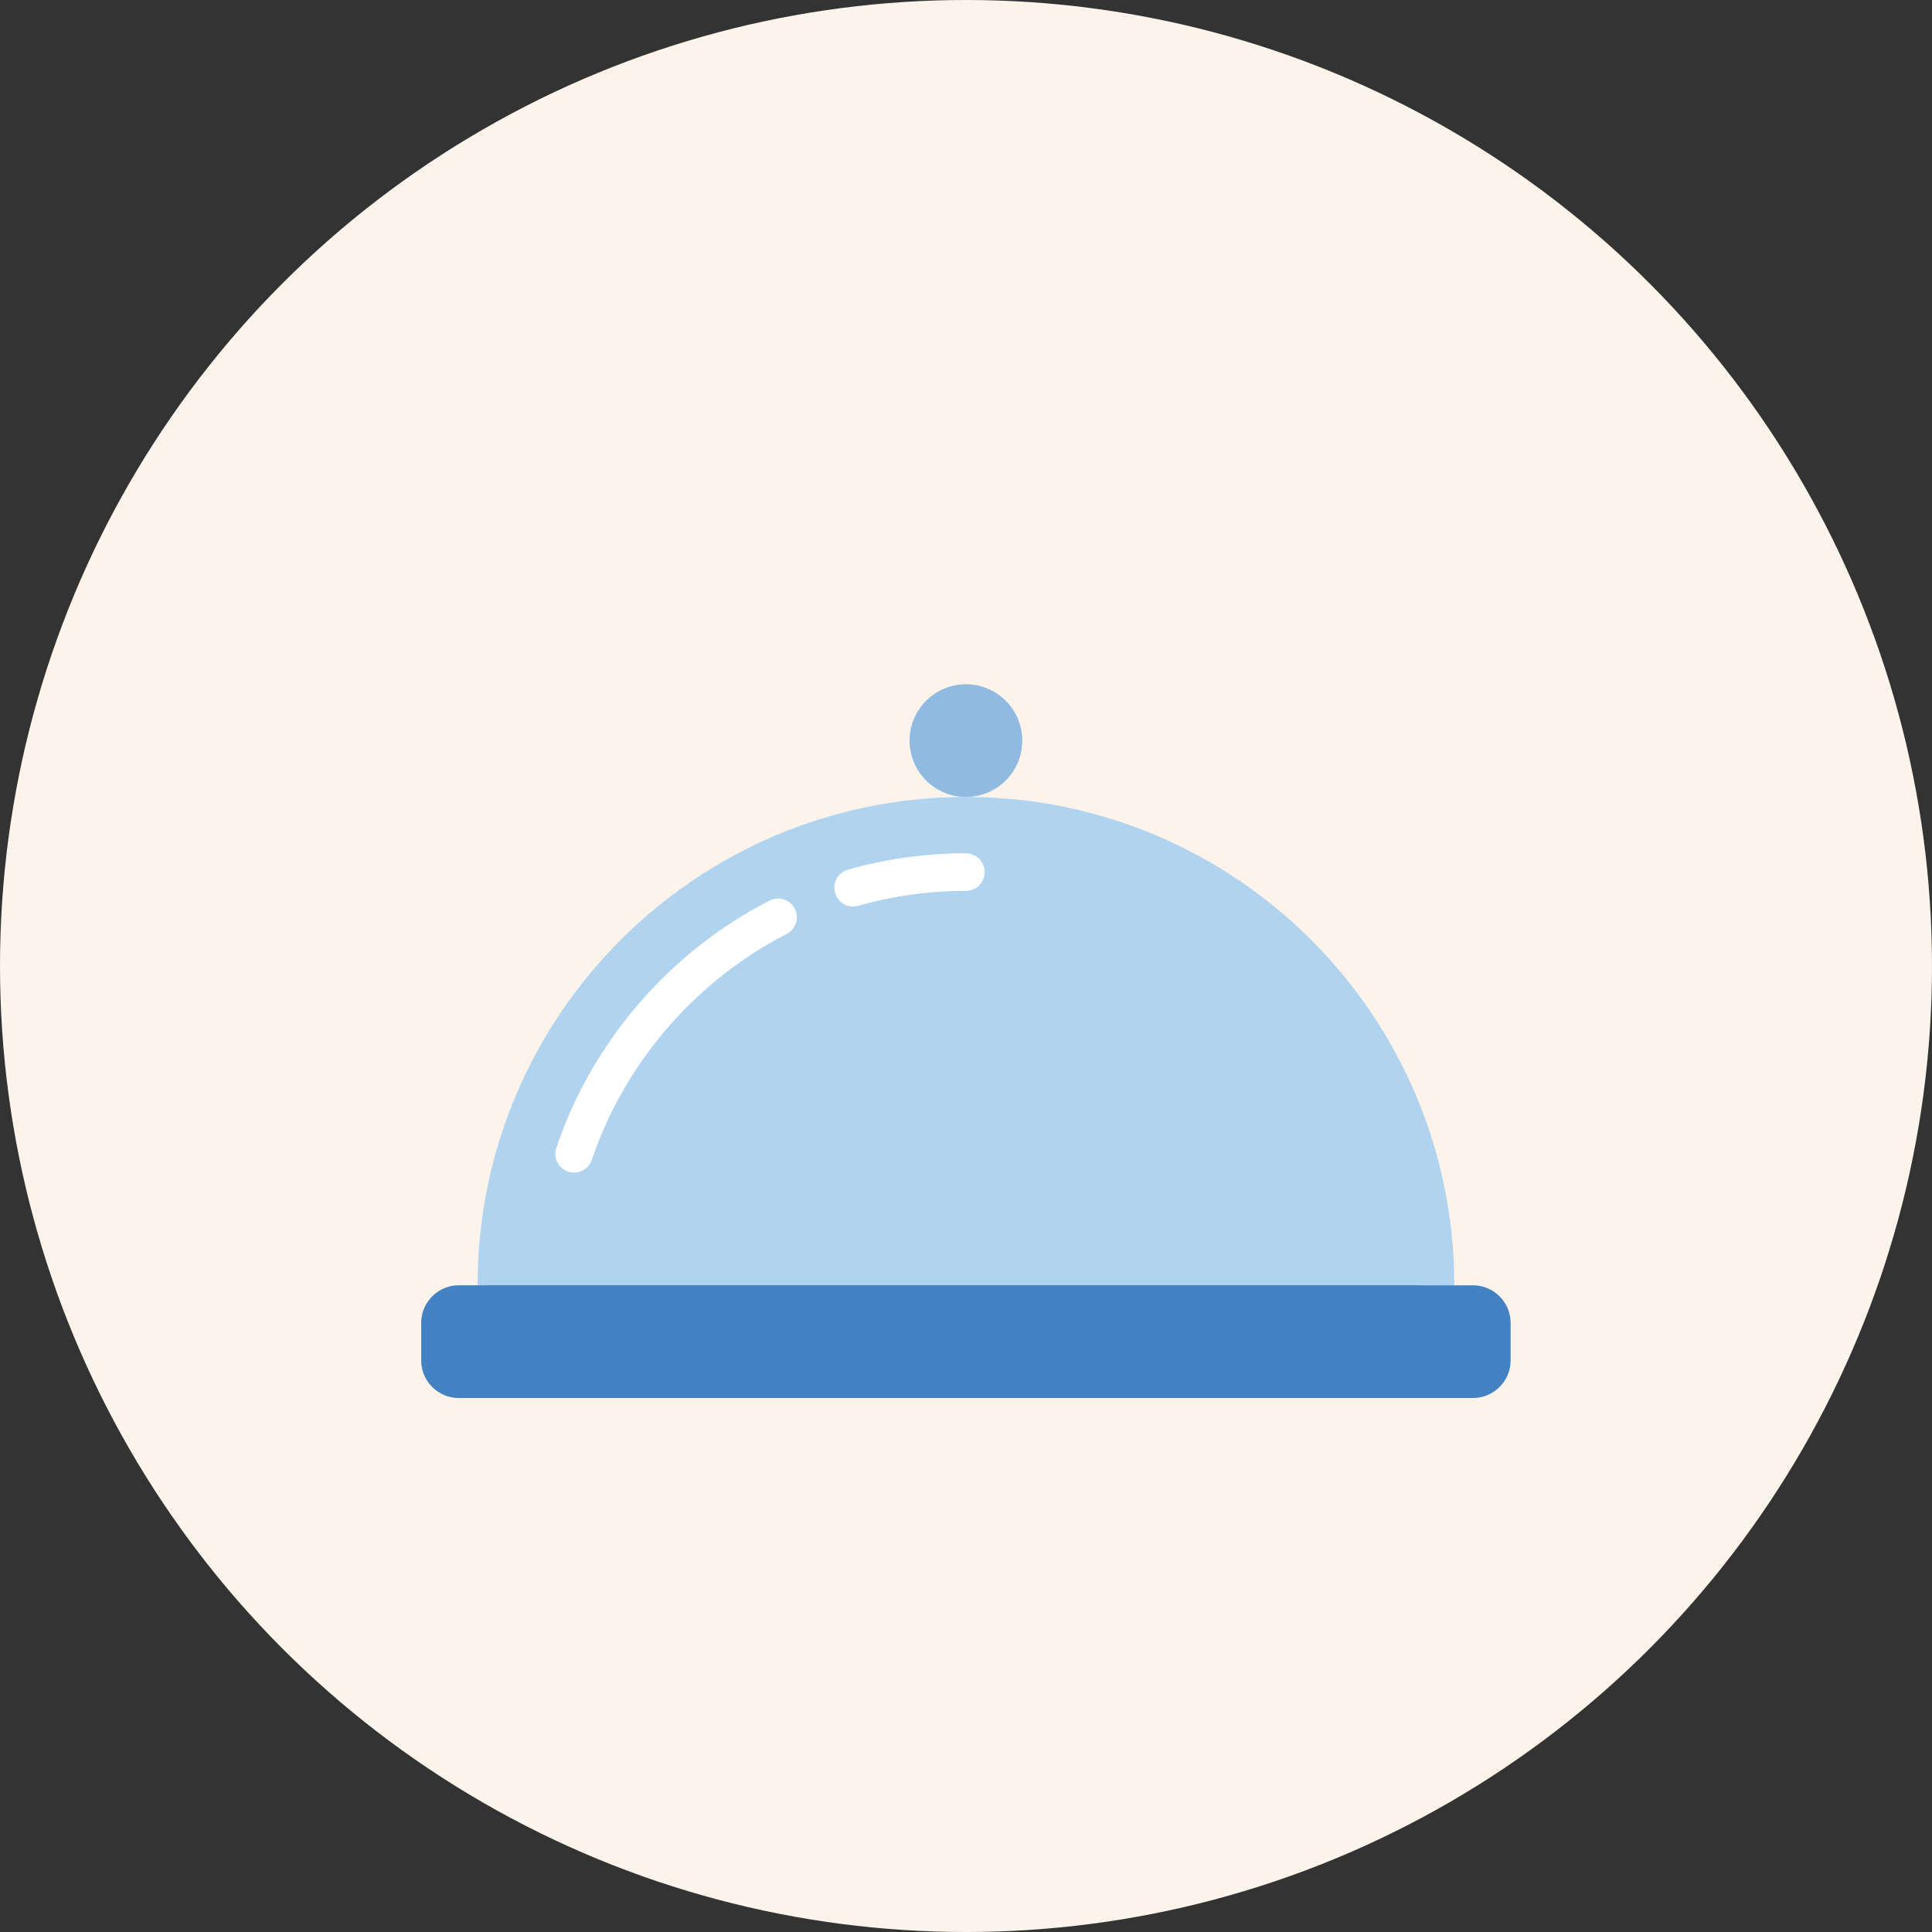 <svg width="48" height="48" viewBox="0 0 48 48" fill="none" xmlns="http://www.w3.org/2000/svg">
<rect x="0" y="0" width="48" height="48" fill="#333333" stroke="none"/>
<circle cx="24" cy="24" r="24" fill="#FCF4EA"/>
<path d="M35.727 31.933L27.732 34.733H11.398C10.885 34.733 10.465 34.313 10.465 33.8V32.867C10.465 32.353 10.885 31.933 11.398 31.933H11.865C11.865 25.232 17.297 19.8 23.998 19.8C30.7 19.8 36.132 25.232 36.132 31.933H35.727Z" fill="#B0D3F0"/>
<path d="M27.732 34.733H11.398C10.885 34.733 10.465 34.313 10.465 33.8V32.867C10.465 32.353 10.885 31.933 11.398 31.933H35.344L27.732 34.733Z" fill="#4482C3"/>
<path d="M20.265 34.733H36.598C37.111 34.733 37.531 34.313 37.531 33.8V32.867C37.531 32.353 37.111 31.933 36.598 31.933H12.105L20.265 34.733Z" fill="#4482C3"/>
<path d="M14.264 29.133C14.189 29.133 14.117 29.116 14.051 29.082C13.985 29.048 13.928 28.999 13.885 28.939C13.841 28.879 13.813 28.809 13.802 28.736C13.791 28.663 13.798 28.588 13.821 28.518C14.707 25.884 16.637 23.646 19.118 22.375C19.228 22.318 19.356 22.308 19.474 22.346C19.592 22.384 19.689 22.467 19.746 22.577C19.802 22.687 19.813 22.815 19.775 22.933C19.737 23.051 19.654 23.149 19.543 23.205C17.278 24.366 15.515 26.411 14.705 28.815C14.64 29.01 14.458 29.133 14.263 29.133H14.264ZM21.197 22.521C21.084 22.522 20.975 22.481 20.889 22.407C20.804 22.333 20.748 22.231 20.733 22.119C20.717 22.007 20.743 21.893 20.805 21.799C20.867 21.704 20.961 21.636 21.07 21.605C22.023 21.336 23.008 21.199 23.998 21.2C24.121 21.2 24.24 21.249 24.328 21.337C24.415 21.424 24.464 21.543 24.464 21.667C24.464 21.79 24.415 21.909 24.328 21.997C24.24 22.084 24.121 22.133 23.998 22.133C23.09 22.133 22.191 22.258 21.325 22.503C21.284 22.515 21.24 22.521 21.197 22.521Z" fill="white"/>
<path d="M23.998 19.8C24.771 19.8 25.398 19.173 25.398 18.4C25.398 17.627 24.771 17 23.998 17C23.224 17 22.598 17.627 22.598 18.4C22.598 19.173 23.224 19.8 23.998 19.8Z" fill="#90BAE1"/>
</svg>

